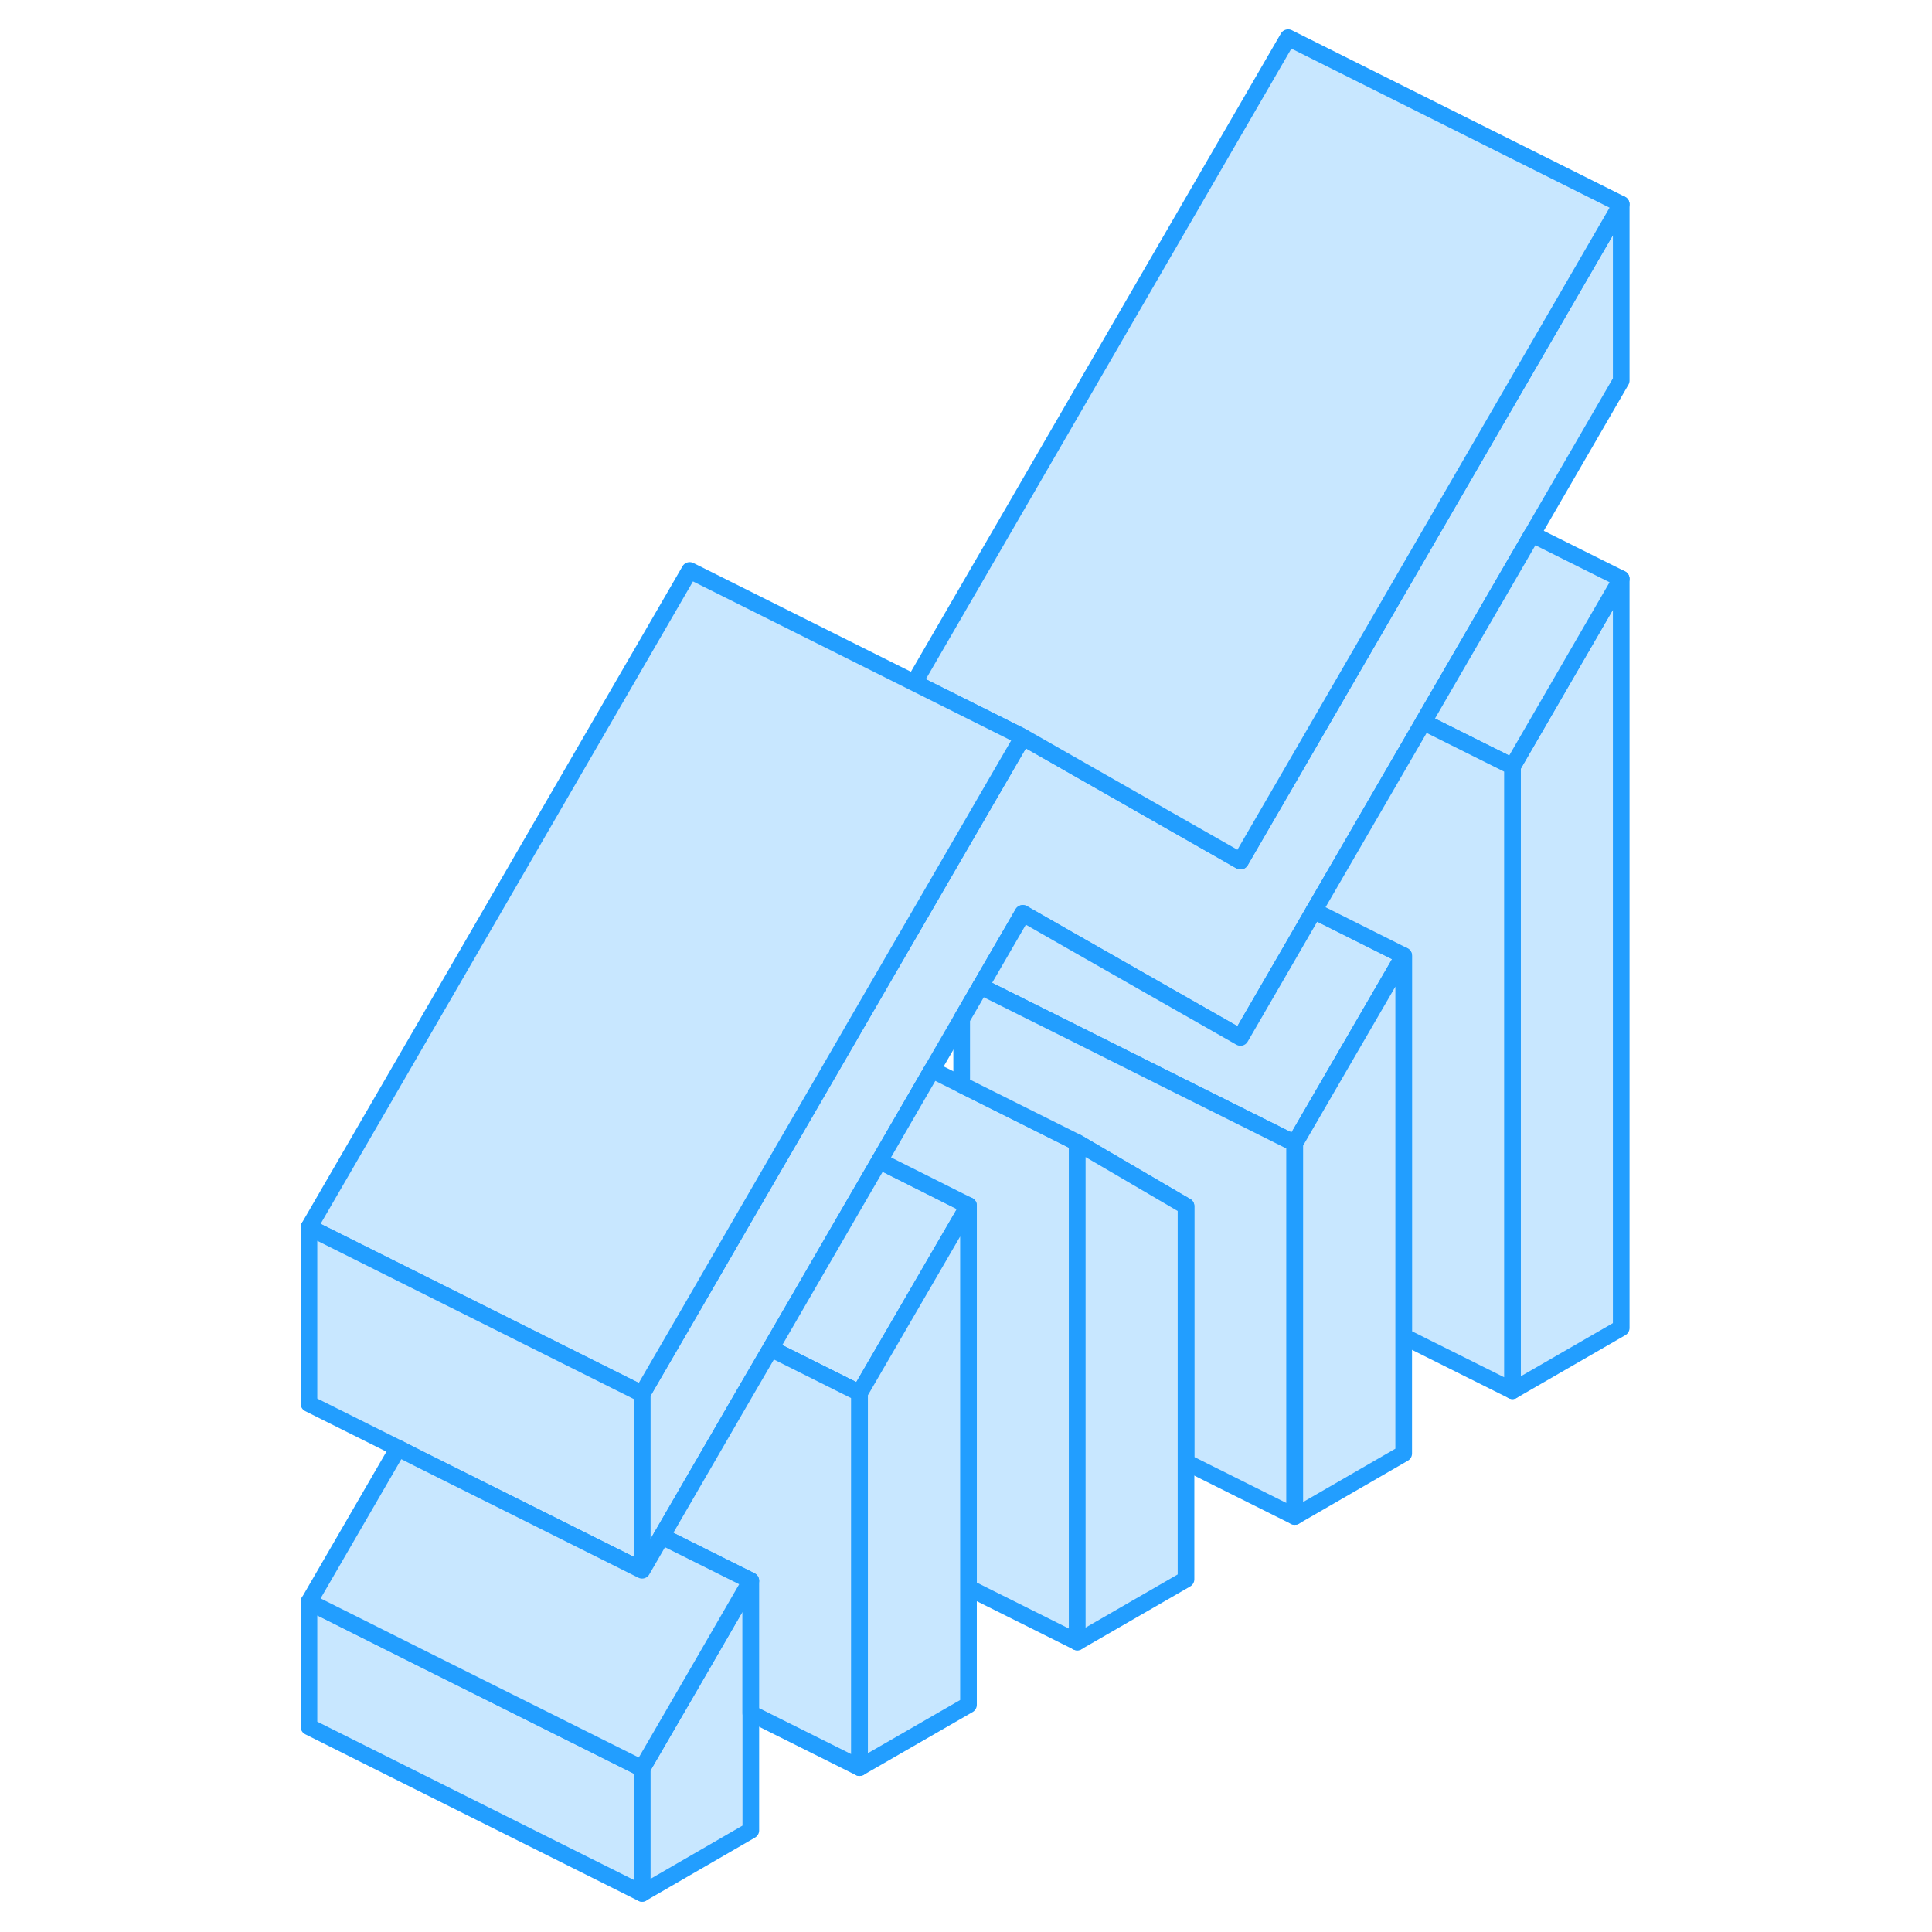 <svg width="48" height="48" viewBox="0 0 84 116" fill="#c8e7ff" xmlns="http://www.w3.org/2000/svg" stroke-width="1px" stroke-linecap="round" stroke-linejoin="round"><path d="M29.08 94.91V109.9L22.55 113.68V106.18L25.51 101.08L29.08 94.91Z" stroke="#229EFF" stroke-linejoin="round"/><path d="M81.34 34.751V79.731L74.81 83.501V46.02L81.34 34.751Z" stroke="#229EFF" stroke-linejoin="round"/><path d="M81.34 12.26V22.85L75.99 32.08L69.46 43.35L62.89 54.68L61.34 57.36L58.48 62.29L54.81 60.2L48.28 56.48L45.41 54.84L42.87 59.22L41.74 61.17L39.96 64.24L36.8 69.7L35.21 72.44L30.27 80.97L28.68 83.7L23.73 92.24L22.55 94.28V83.69L25.51 78.59L28.68 73.11L32.04 67.32L34.96 62.28L35.2 61.86L45.41 44.25L54.81 49.61L58.48 51.7L61.34 46.77L64.7 40.97L71.23 29.7L81.34 12.26Z" stroke="#229EFF" stroke-linejoin="round"/><path d="M22.55 106.18V113.68L2.55 103.68V96.18L9.08 99.45L22.55 106.18Z" stroke="#229EFF" stroke-linejoin="round"/><path d="M42.15 72.38L41.739 73.09L35.61 83.64L35.21 83.44L30.27 80.97L35.21 72.44L36.8 69.7L41.739 72.18L42.15 72.38Z" stroke="#229EFF" stroke-linejoin="round"/><path d="M68.28 57.38L61.74 68.65L61.34 68.45L54.81 65.19L48.28 61.92L42.87 59.22L45.41 54.84L48.28 56.48L54.81 60.2L58.48 62.29L61.34 57.36L62.89 54.68L68.28 57.38Z" stroke="#229EFF" stroke-linejoin="round"/><path d="M81.34 12.26L71.23 29.7L64.7 40.97L61.34 46.77L58.48 51.7L54.81 49.61L45.41 44.25L38.89 40.99L61.34 2.26L81.34 12.26Z" stroke="#229EFF" stroke-linejoin="round"/><path d="M45.41 44.251L35.2 61.861L34.96 62.281L32.04 67.32L28.68 73.111L25.51 78.591L22.55 83.691L22.15 83.49L15.61 80.221L7.31 76.07L2.55 73.691L25.41 34.251L45.41 44.251Z" stroke="#229EFF" stroke-linejoin="round"/><path d="M22.55 83.69V94.28L20.55 93.28L15.61 90.81L9.08 87.55L7.9 86.95L2.55 84.28V73.69L7.31 76.07L15.61 80.22L22.15 83.49L22.55 83.69Z" stroke="#229EFF" stroke-linejoin="round"/><path d="M35.61 83.64V106.13L29.08 102.87V94.91L23.73 92.24L28.68 83.7L30.27 80.97L35.21 83.44L35.61 83.64Z" stroke="#229EFF" stroke-linejoin="round"/><path d="M29.08 94.91L25.51 101.08L22.55 106.18L9.08 99.45L2.55 96.18L7.9 86.95L9.08 87.55L15.61 90.81L20.55 93.28L22.55 94.28L23.73 92.24L29.08 94.91Z" stroke="#229EFF" stroke-linejoin="round"/><path d="M48.68 68.6V98.59L42.15 95.33V72.38L41.74 72.18L36.8 69.7L39.96 64.24L41.74 65.13L48.28 68.4L48.68 68.6Z" stroke="#229EFF" stroke-linejoin="round"/><path d="M42.149 72.38V102.36L35.609 106.13V83.64L41.739 73.09L42.149 72.38Z" stroke="#229EFF" stroke-linejoin="round"/><path d="M61.74 68.65V91.05L55.21 87.79V72.42L54.81 72.19L48.68 68.6L48.28 68.4L41.74 65.13V61.17L42.87 59.22L48.28 61.92L54.81 65.19L61.34 68.45L61.74 68.65Z" stroke="#229EFF" stroke-linejoin="round"/><path d="M55.21 72.42V94.82L48.68 98.59V68.6L54.81 72.19L55.21 72.42Z" stroke="#229EFF" stroke-linejoin="round"/><path d="M81.34 34.75L74.81 46.02L69.46 43.35L75.99 32.08L81.34 34.75Z" stroke="#229EFF" stroke-linejoin="round"/><path d="M74.81 46.02V83.5L68.279 80.24V57.38L62.89 54.68L69.46 43.35L74.81 46.02Z" stroke="#229EFF" stroke-linejoin="round"/><path d="M68.28 57.38V87.27L61.74 91.05V68.65L68.28 57.38Z" stroke="#229EFF" stroke-linejoin="round"/></svg>